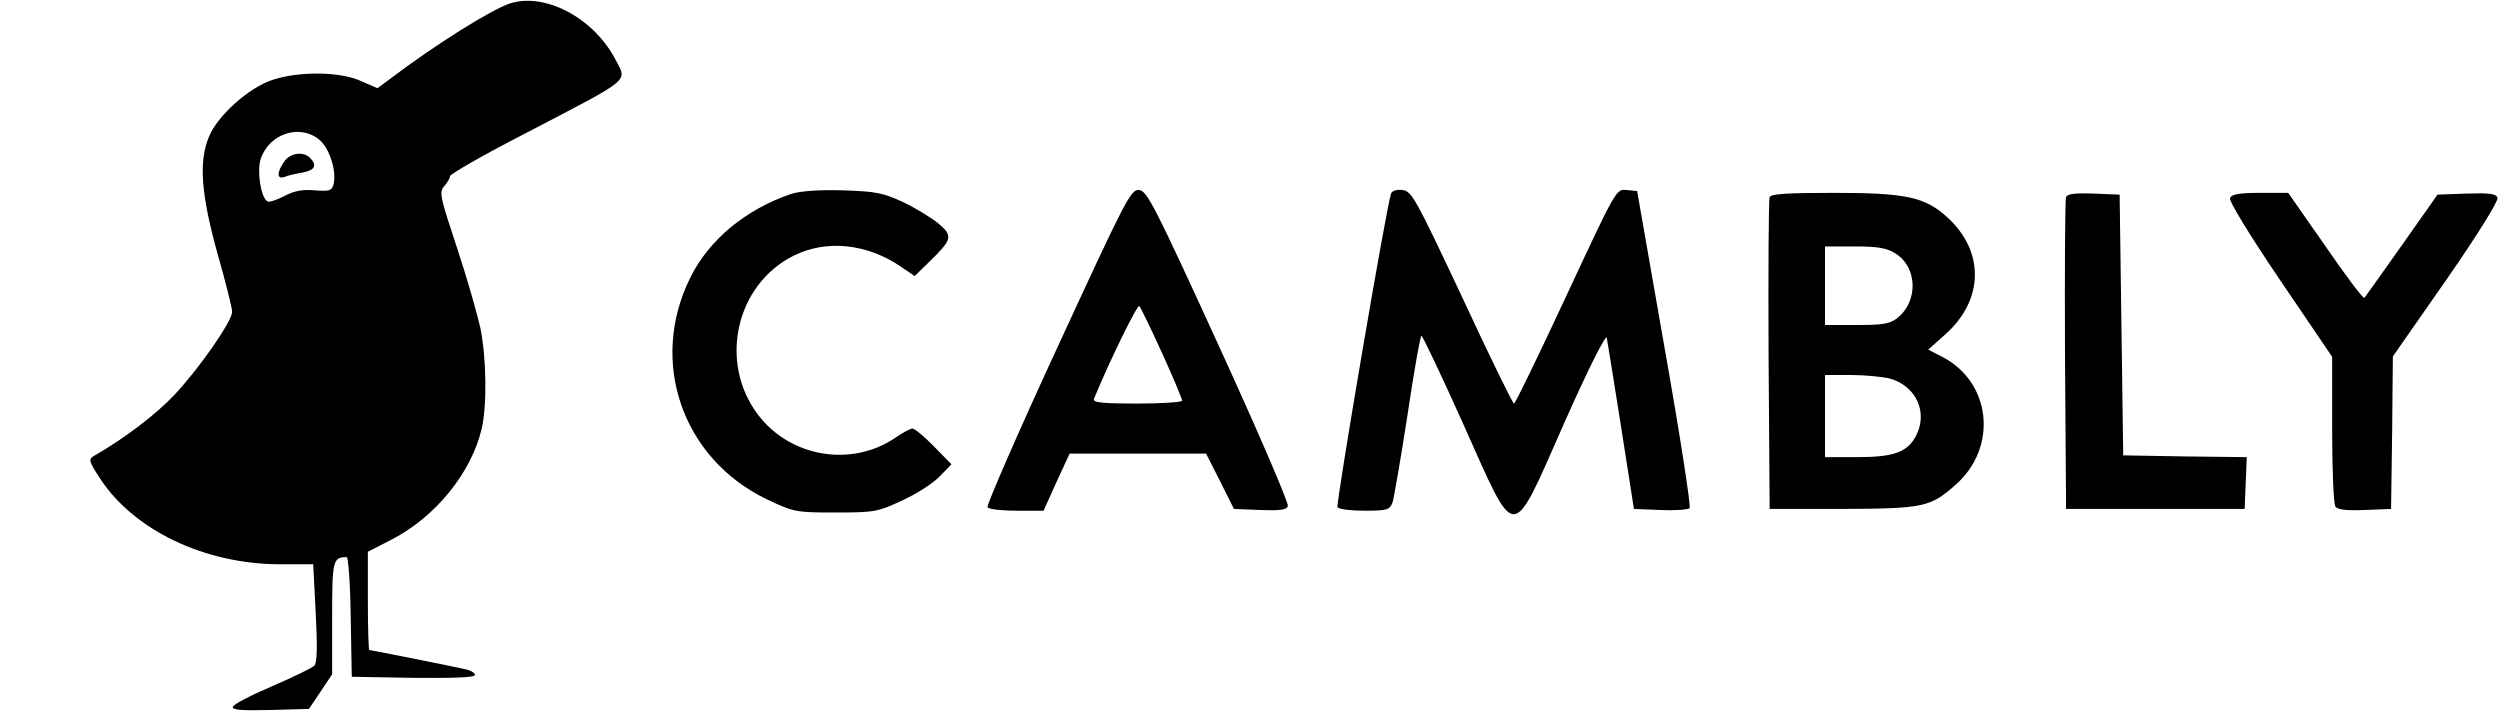 <?xml version="1.0" standalone="no"?>
<!DOCTYPE svg PUBLIC "-//W3C//DTD SVG 20010904//EN"
 "http://www.w3.org/TR/2001/REC-SVG-20010904/DTD/svg10.dtd">
<svg version="1.0" xmlns="http://www.w3.org/2000/svg"
 width="700pt" height="200pt" viewBox="0 0 700 200"
 preserveAspectRatio="xMidYMid meet">

<g transform="translate(0,200) scale(0.1,-0.1)"
fill="#000000" stroke="none">
<path d="M1430 1991 c-52 -16 -211 -116 -334 -209 l-39 -29 -46 20 c-59 27
-174 28 -249 3 -66 -22 -153 -100 -177 -159 -29 -70 -22 -161 24 -327 23 -80
41 -153 41 -163 0 -26 -90 -156 -161 -232 -52 -55 -138 -121 -225 -171 -17
-10 -16 -14 15 -62 94 -146 294 -242 506 -242 l92 0 7 -136 c5 -95 4 -140 -4
-148 -6 -6 -59 -32 -117 -57 -59 -25 -109 -51 -111 -58 -3 -9 23 -11 105 -9
l108 3 33 49 32 48 0 158 c0 162 2 170 41 170 4 0 10 -75 11 -167 l3 -168 173
-3 c110 -1 172 1 172 8 0 5 -10 12 -22 15 -29 7 -270 55 -274 55 -2 0 -4 62
-4 138 l0 137 68 35 c122 63 223 188 251 311 15 65 13 197 -4 281 -9 40 -38
142 -66 226 -47 142 -50 154 -35 171 9 10 16 22 16 28 0 5 93 59 208 118 305
159 288 145 256 207 -60 116 -195 189 -294 159z m-535 -383 c28 -24 48 -88 39
-124 -5 -18 -11 -20 -52 -17 -34 3 -58 -1 -86 -16 -21 -11 -43 -18 -47 -15
-19 11 -30 85 -19 119 24 72 111 99 165 53z"/>
<path d="M796 1548 c-22 -31 -21 -52 2 -43 9 4 32 9 50 12 33 6 41 20 20 41
-19 19 -55 14 -72 -10z"/>
<path d="M2215 1457 c-126 -43 -229 -127 -282 -234 -117 -235 -23 -507 214
-621 76 -36 81 -37 193 -37 110 0 118 2 187 34 39 18 86 48 104 67 l33 34 -49
50 c-27 28 -54 50 -60 50 -6 0 -27 -11 -47 -25 -123 -84 -294 -56 -385 63
-112 147 -63 365 99 446 92 46 206 34 301 -31 l38 -26 40 39 c65 63 68 73 28
107 -19 16 -63 43 -98 60 -58 27 -77 31 -170 34 -70 2 -120 -2 -146 -10z"/>
<path d="M2962 1030 c-112 -242 -200 -445 -197 -450 3 -6 40 -10 81 -10 l76 0
36 80 37 80 191 0 191 0 39 -77 39 -78 73 -3 c56 -2 74 0 78 11 3 8 -84 210
-193 448 -179 391 -201 434 -223 437 -24 2 -36 -22 -228 -438z m292 -19 c31
-68 56 -128 56 -133 0 -4 -57 -8 -126 -8 -97 0 -125 3 -121 13 42 103 122 266
127 260 4 -4 33 -64 64 -132z"/>
<path d="M3895 1458 c-13 -35 -155 -870 -150 -878 3 -6 38 -10 76 -10 63 0 70
2 78 23 4 12 23 122 42 245 18 122 36 222 39 222 3 0 56 -111 117 -247 151
-337 132 -338 283 3 68 153 117 250 119 238 2 -10 20 -122 40 -249 l36 -230
74 -3 c41 -2 77 1 82 5 4 4 -27 206 -70 448 l-77 440 -30 3 c-29 3 -29 2 -169
-298 -77 -165 -142 -300 -146 -300 -3 0 -69 134 -145 298 -130 276 -141 297
-167 300 -16 2 -29 -2 -32 -10z"/>
<path d="M4955 1448 c-3 -7 -4 -206 -3 -443 l3 -430 205 0 c226 1 245 5 315
67 120 105 101 288 -37 359 l-39 20 47 42 c109 96 112 233 6 329 -63 57 -116
68 -319 68 -130 0 -175 -3 -178 -12z m351 -157 c63 -38 66 -134 7 -181 -21
-17 -41 -20 -114 -20 l-89 0 0 110 0 110 83 0 c63 0 89 -4 113 -19z m-14 -351
c73 -21 107 -94 73 -160 -24 -46 -62 -60 -165 -60 l-90 0 0 115 0 115 73 0
c39 0 89 -5 109 -10z"/>
<path d="M5785 1448 c-3 -7 -4 -206 -3 -443 l3 -430 250 0 250 0 3 72 3 73
-173 2 -173 3 -5 365 -5 365 -73 3 c-52 2 -74 -1 -77 -10z"/>
<path d="M6244 1445 c-3 -8 54 -102 140 -229 l146 -215 0 -203 c0 -112 4 -209
9 -216 5 -9 29 -12 82 -10 l74 3 3 214 2 213 150 215 c89 128 146 221 143 229
-4 12 -23 14 -87 12 l-81 -3 -100 -142 c-55 -78 -102 -144 -105 -147 -3 -3
-52 62 -109 145 l-104 149 -79 0 c-59 0 -80 -4 -84 -15z"/>
</g>
</svg>
